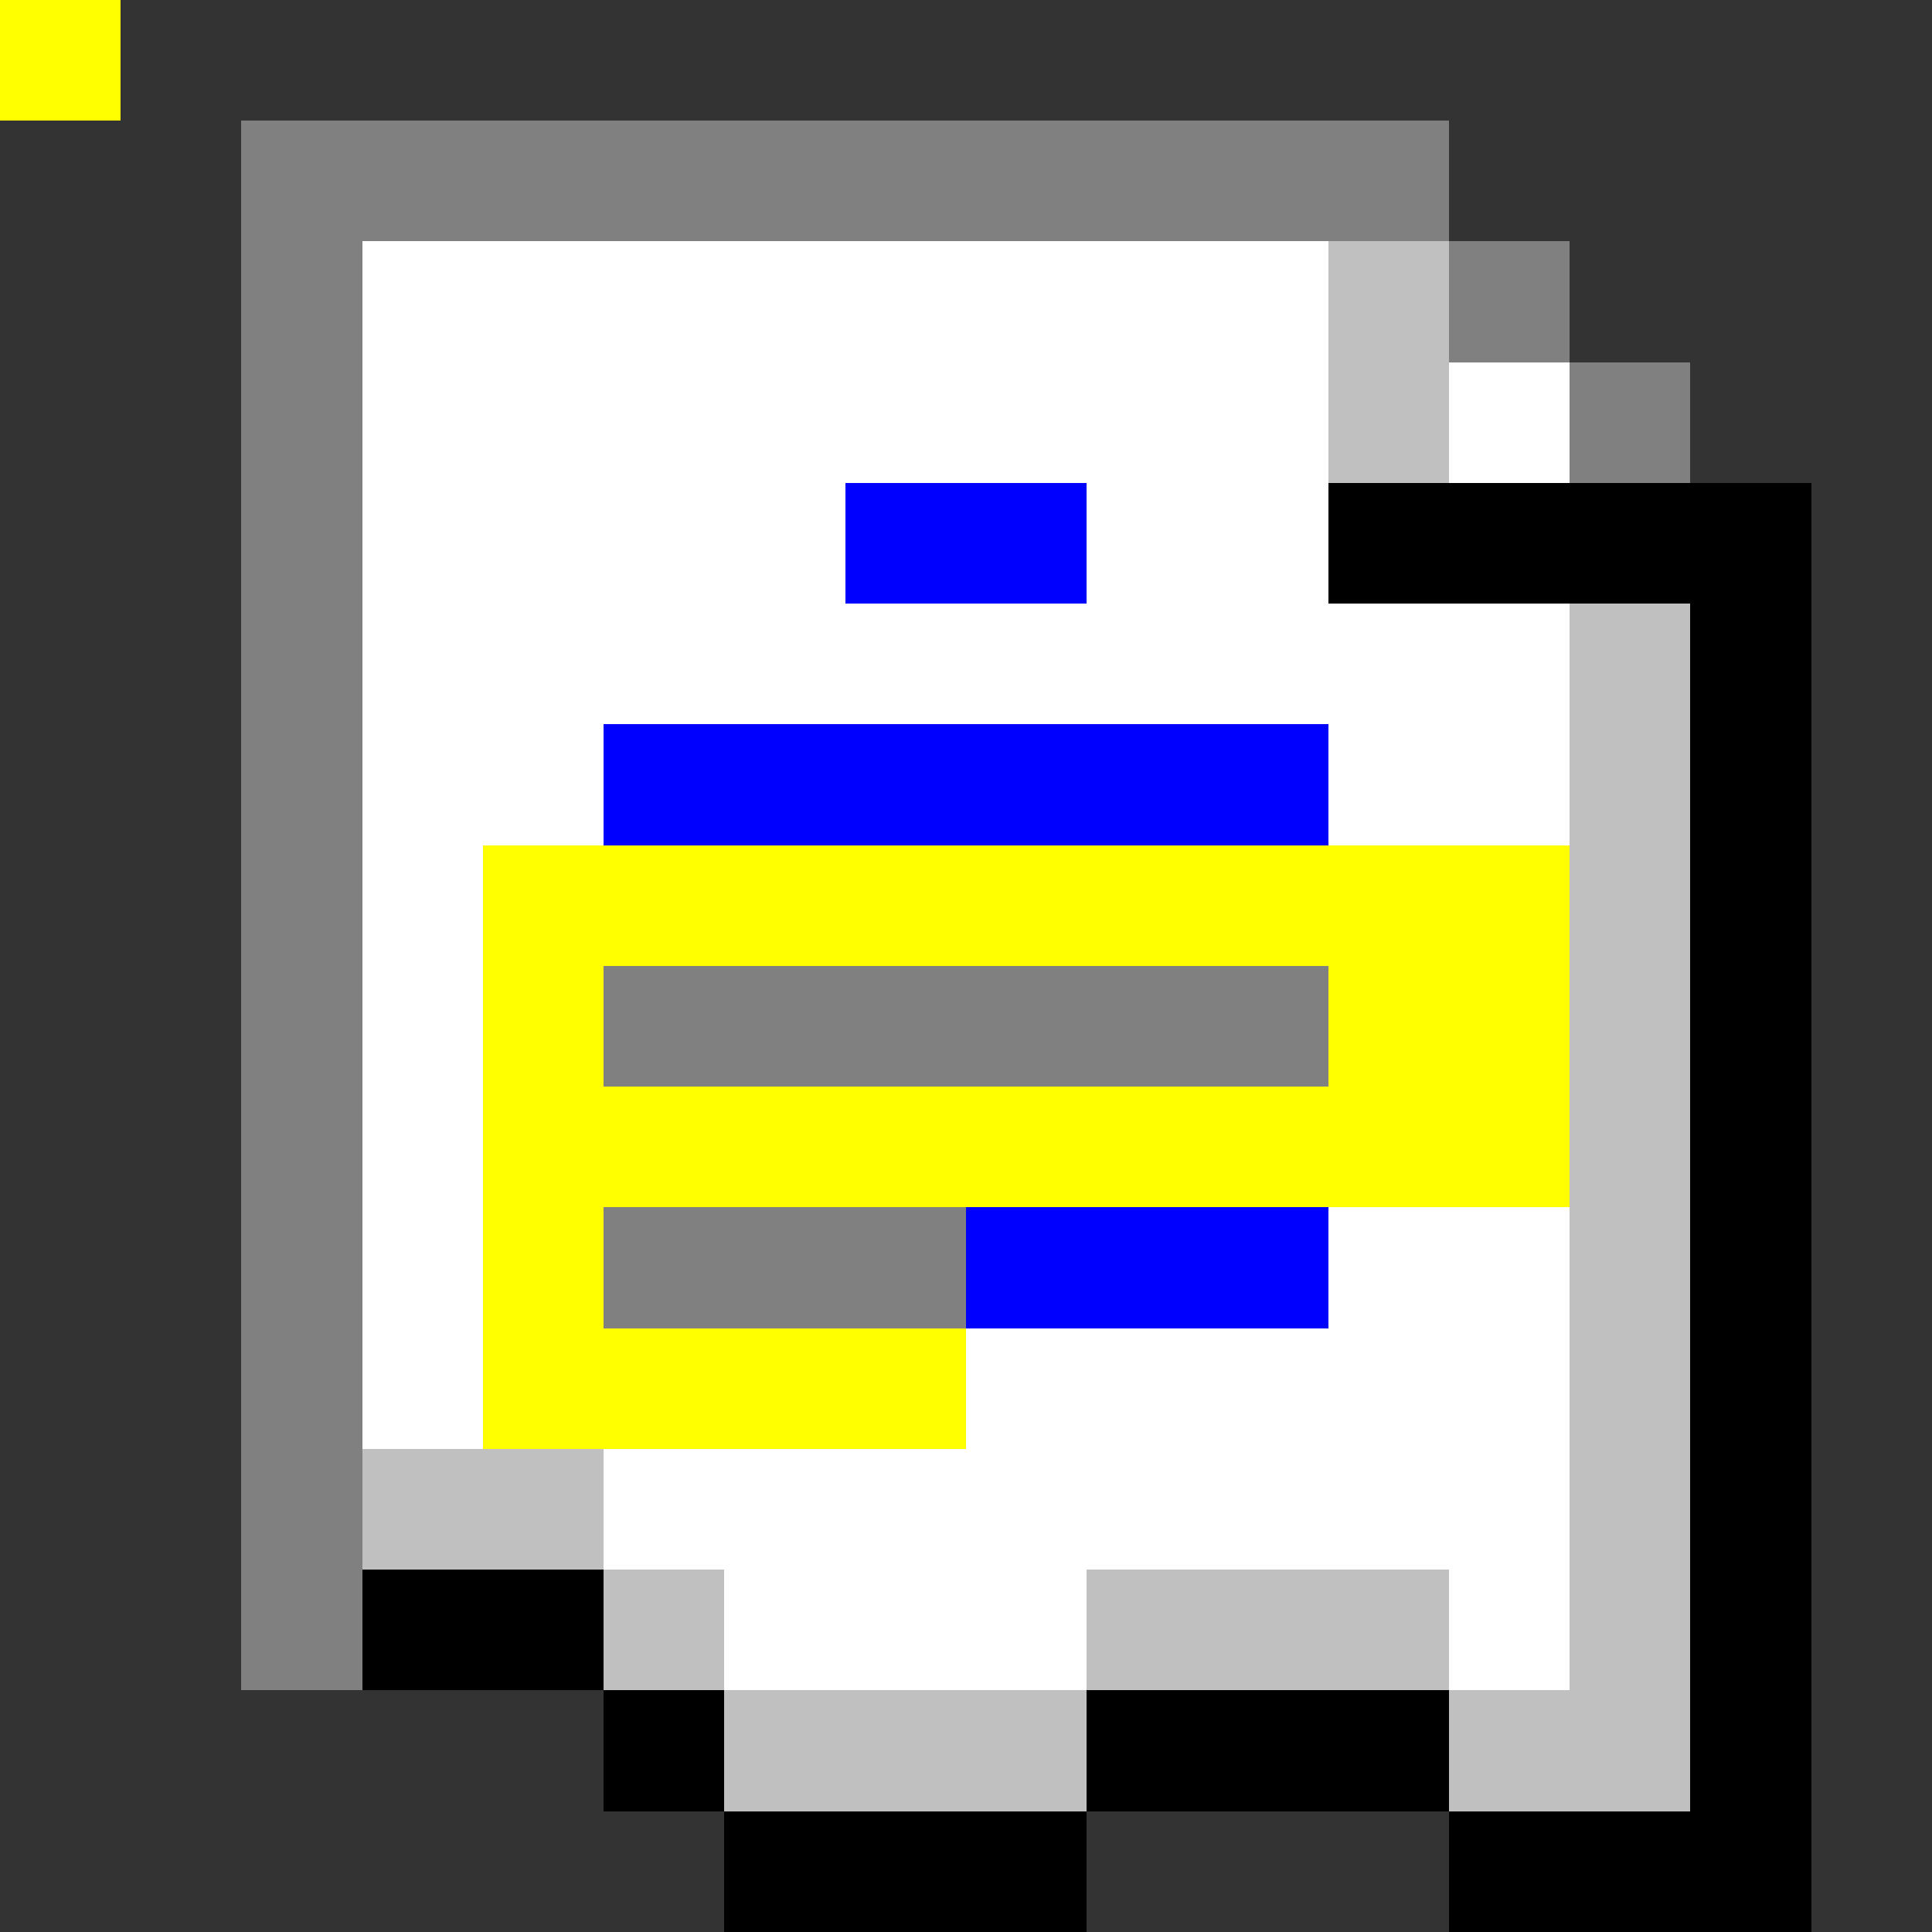 <svg xmlns="http://www.w3.org/2000/svg" viewBox="0 -0.5 16 16" shape-rendering="crispEdges">
<rect x="0" y="-0.5" width="16" height="16" fill="#333333" stroke="none"/>
<path stroke="#808080" d="M0 0h1M2 1h10M2 2h1M12 2h1M2 3h1M13 3h1M2 4h1M2 5h1M2 6h1M2 7h1M2 8h1M5 8h6M2 9h1M2 10h1M5 10h3M2 11h1M2 12h1M2 13h1" />
<path stroke="#ffffff" d="M0 0h1M3 2h8M3 3h8M12 3h1M3 4h4M9 4h2M3 5h10M3 6h2M11 6h2M3 7h1M3 8h1M3 9h1M3 10h1M11 10h2M3 11h1M8 11h5M5 12h8M6 13h3M12 13h1" />
<path stroke="#c0c0c0" d="M0 0h1M11 2h1M11 3h1M13 5h1M13 6h1M13 7h1M13 8h1M13 9h1M13 10h1M13 11h1M3 12h2M13 12h1M5 13h1M9 13h3M13 13h1M6 14h3M12 14h2" />
<path stroke="#0000ff" d="M0 0h1M7 4h2M5 6h6M8 10h3" />
<path stroke="#000000" d="M0 0h1M11 4h4M14 5h1M14 6h1M14 7h1M14 8h1M14 9h1M14 10h1M14 11h1M14 12h1M3 13h2M14 13h1M5 14h1M9 14h3M14 14h1M6 15h3M12 15h3" />
<path stroke="#ffff00" d="M0 0h1M4 7h9M4 8h1M11 8h2M4 9h9M4 10h1M4 11h4" />
</svg>